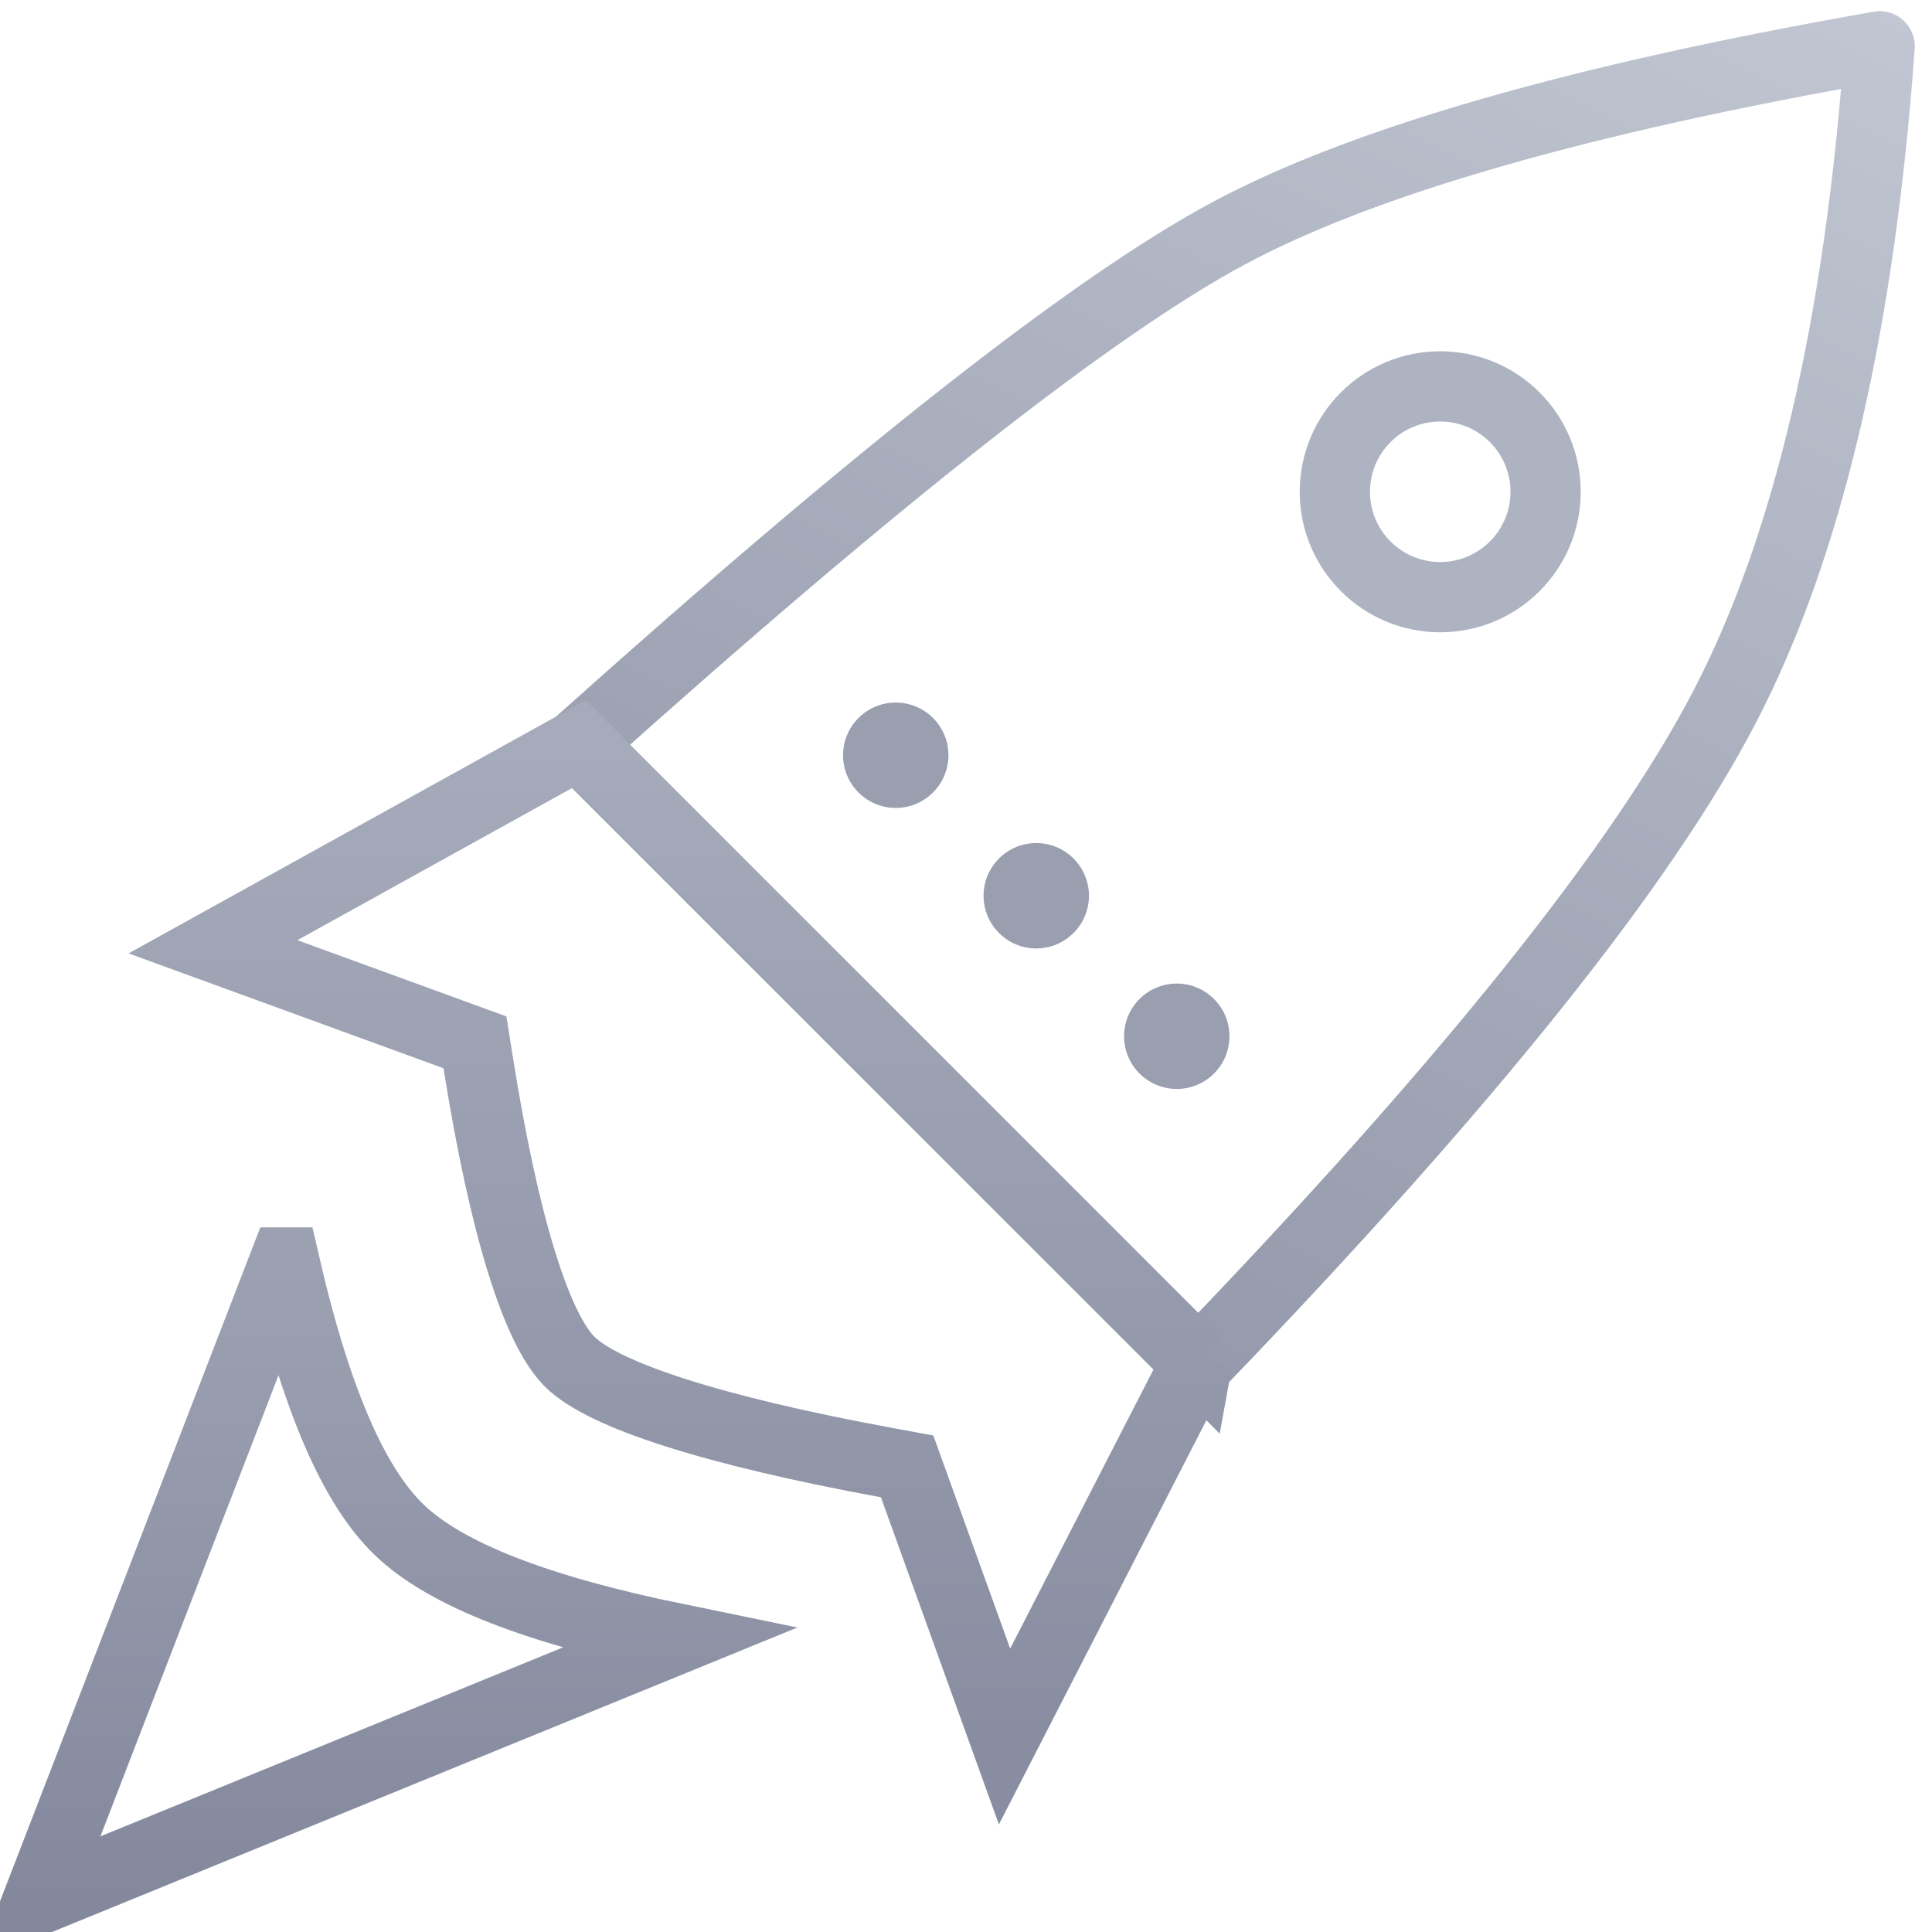 <svg width="55" height="55" xmlns="http://www.w3.org/2000/svg"><defs><linearGradient x1="100%" y1="-2.705%" x2="50%" y2="100%" id="a"><stop stop-color="#C1C6D2" offset="0%"/><stop stop-color="#959AAC" offset="100%"/></linearGradient><linearGradient x1="50%" y1="0%" x2="50%" y2="100%" id="b"><stop stop-color="#A6ABBB" offset="0%"/><stop stop-color="#888DA1" offset="100%"/></linearGradient><linearGradient x1="50%" y1="0%" x2="50%" y2="100%" id="c"><stop stop-color="#9CA1B2" offset="0%"/><stop stop-color="#83889D" offset="100%"/></linearGradient></defs><g transform="translate(-1 1)" fill="none" fill-rule="evenodd"><circle stroke="#AEB3C1" stroke-width="2" cx="42" cy="13" r="3"/><path d="M54.51.319c-8.523 1.494-14.7 3.268-18.53 5.321-3.83 2.054-10.007 6.903-18.53 14.547l17.646 17.647c7.663-7.958 12.671-14.21 15.024-18.758 2.354-4.547 3.817-10.8 4.39-18.757z" stroke="url(#a)" stroke-width="2" stroke-linecap="round" stroke-linejoin="round"/><path d="M35.08 37.756L17.498 20.173l-10.435 5.78 7.458 2.72.092.581c.75 4.71 1.674 7.597 2.616 8.522.955.937 4.02 1.943 9.03 2.865l.565.104 2.773 7.69 5.483-10.68z" stroke="url(#b)" stroke-width="2"/><path d="M9.097 34.94L2.09 53.08l18.187-7.43c-3.969-.814-6.588-1.825-7.913-3.1-1.321-1.27-2.388-3.79-3.266-7.61z" stroke="url(#c)" stroke-width="2"/><circle fill="#9A9FB0" cx="26.5" cy="20.5" r="1.5"/><circle fill="#9A9FB0" cx="30.5" cy="24.5" r="1.5"/><circle fill="#9A9FB0" cx="34.5" cy="28.5" r="1.5"/></g></svg>
